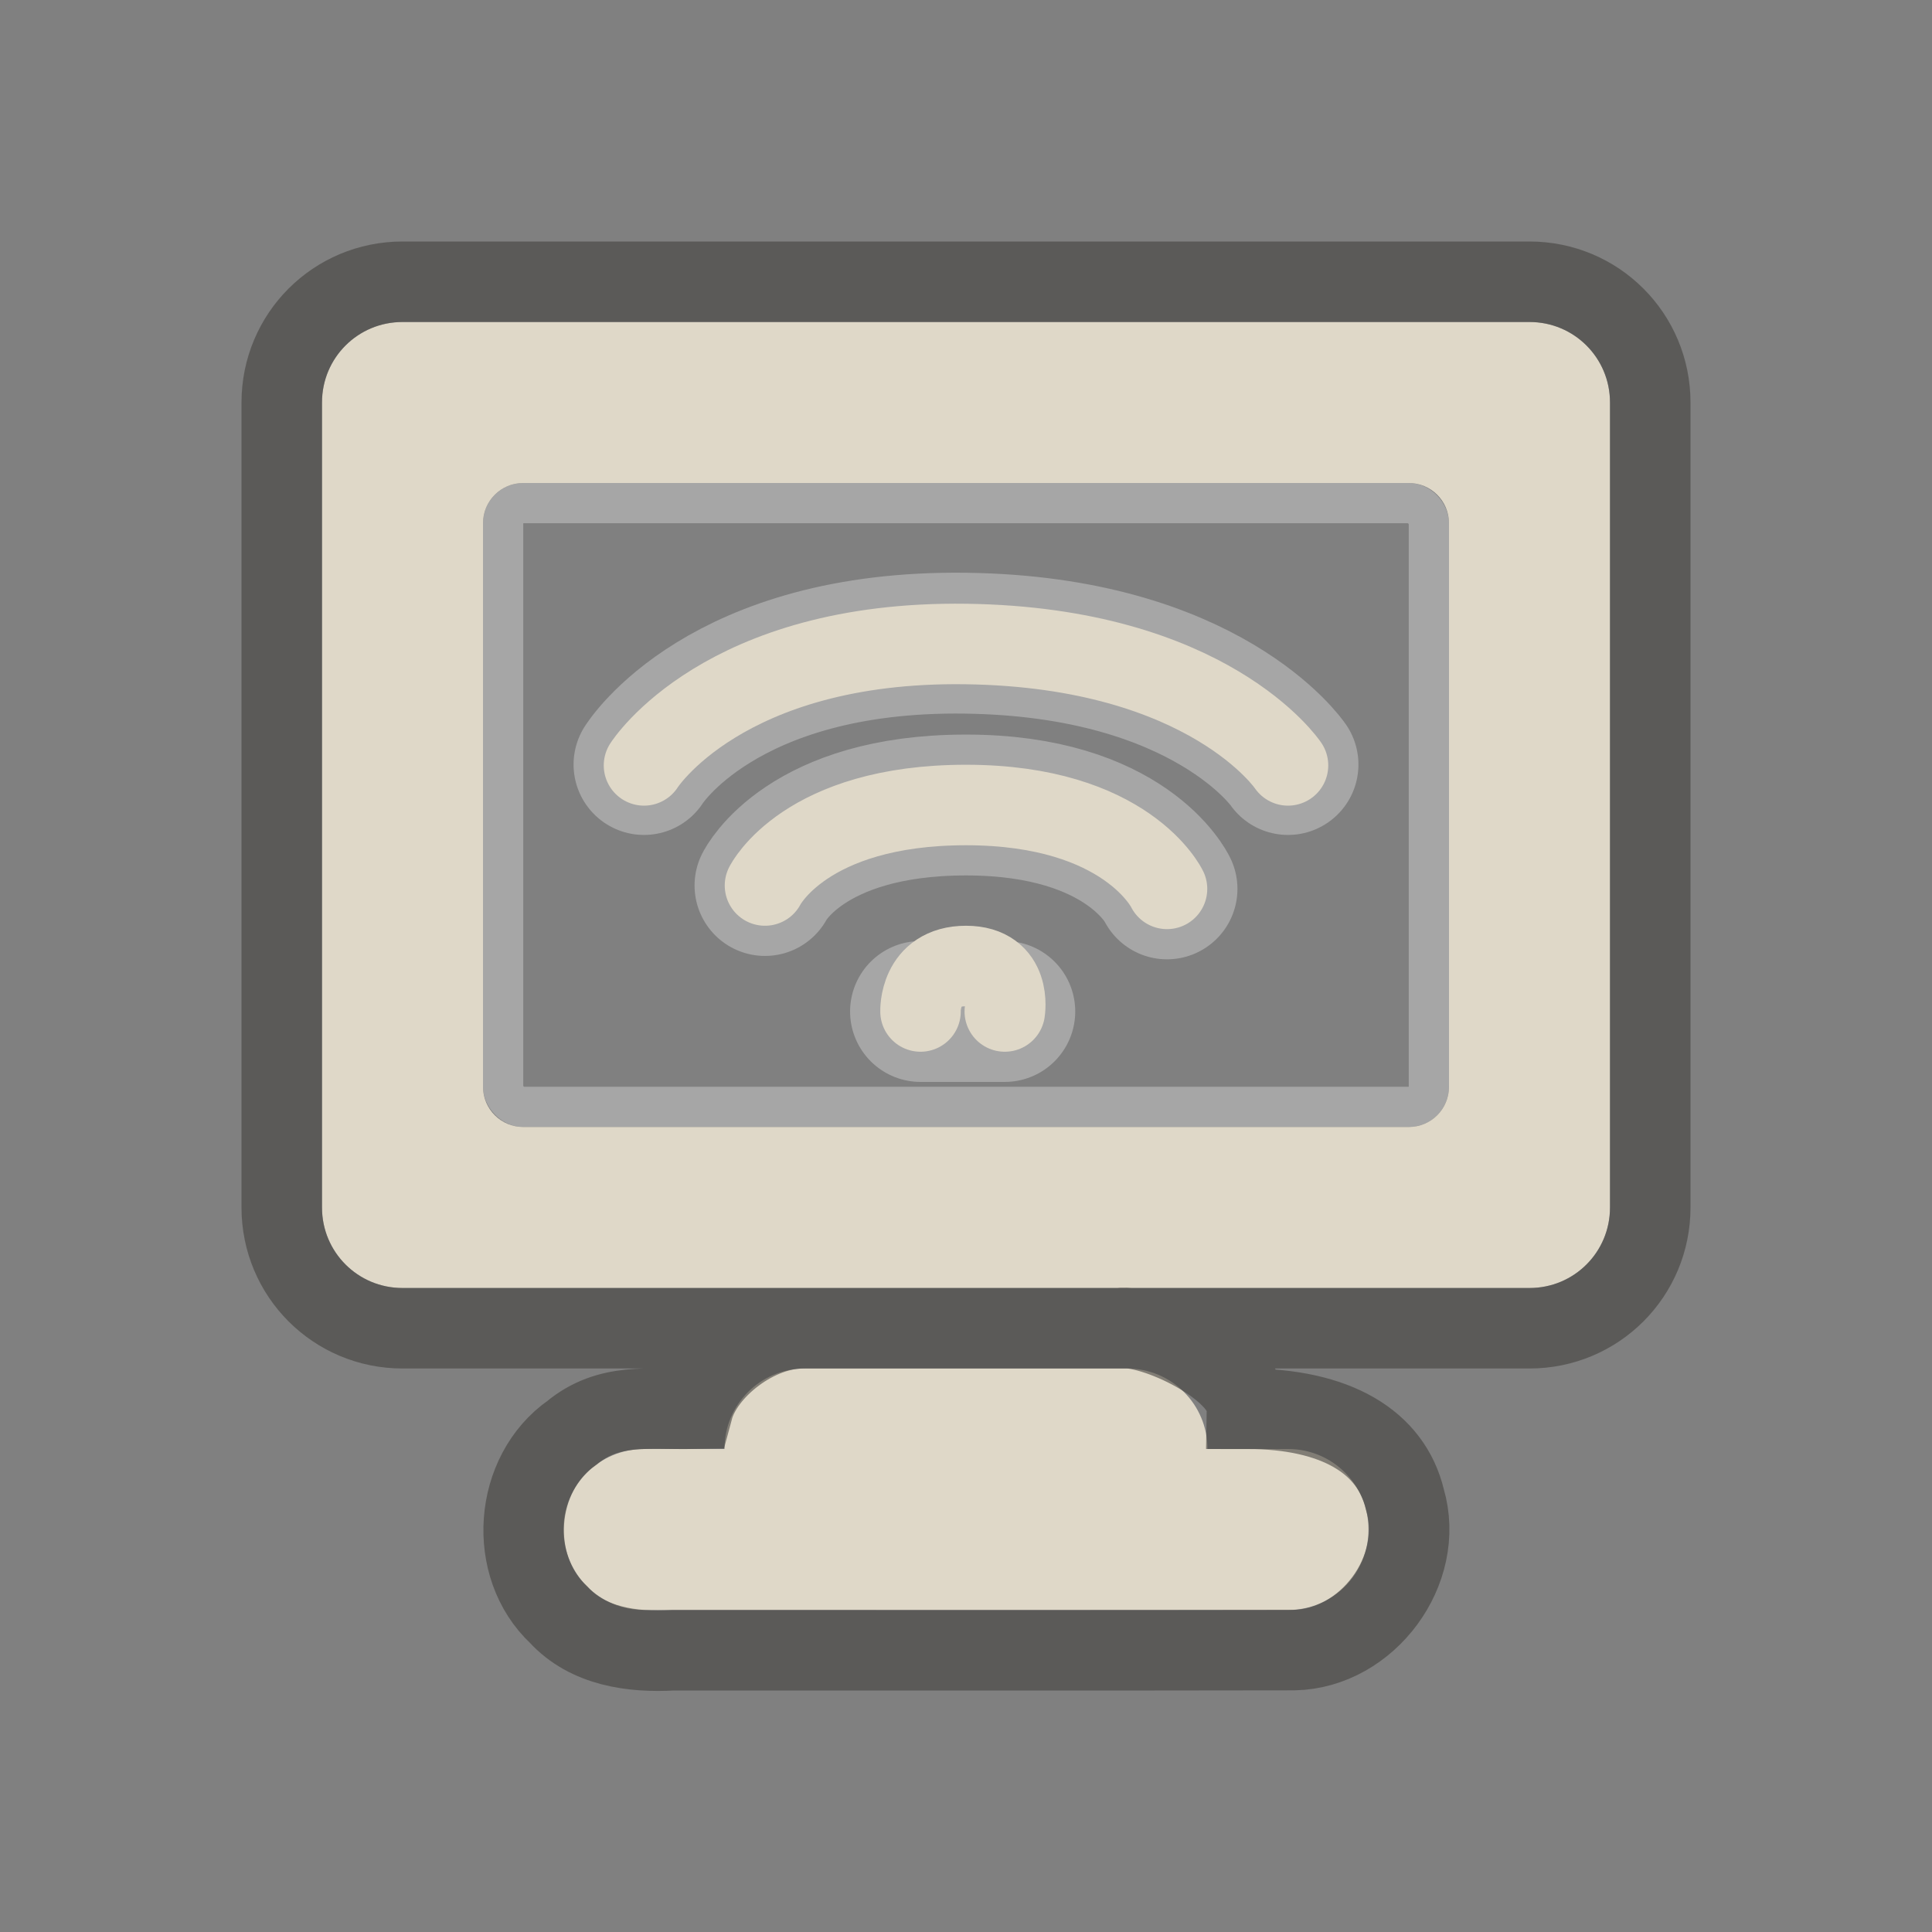 <?xml version="1.0" encoding="UTF-8" standalone="no"?>
<!-- Created with Inkscape (http://www.inkscape.org/) -->
<svg
   xmlns:svg="http://www.w3.org/2000/svg"
   xmlns="http://www.w3.org/2000/svg"
   version="1.0"
   width="24"
   height="24"
   id="svg3459">
  <rect width="100%" height="100%" fill="#808080" stroke="none"/>
  <defs
     id="defs3461" />
  <path
     d="M 9.503,11 C 9.503,11 10,10 12,10 C 14,10 14.497,11.042 14.497,11.042 M 8,9.497 C 8,9.497 8.964,7.947 12,7.99 C 15,8.031 16,9.497 16,9.497 M 11.435,12.565 L 12.482,12.565"
     id="path3457"
     style="opacity:0.3;fill:none;fill-rule:evenodd;stroke:#ffffff;stroke-width:1.75;stroke-linecap:round;stroke-linejoin:miter;stroke-miterlimit:4;stroke-dasharray:none;stroke-opacity:1" />
  <rect
     width="11.5"
     height="7.5"
     rx="0.25"
     ry="0.25"
     x="6.25"
     y="6.25"
     id="rect3236"
     style="opacity:0.3;fill:none;fill-opacity:1;fill-rule:nonzero;stroke:#ffffff;stroke-width:0.5;stroke-linecap:round;stroke-linejoin:miter;marker:none;marker-start:none;marker-mid:none;marker-end:none;stroke-miterlimit:4;stroke-dasharray:none;stroke-dashoffset:0;stroke-opacity:1;visibility:visible;display:inline;overflow:visible;enable-background:accumulate" />
  <path
     d="M 5,4 C 4.446,4 4,4.446 4,5 L 4,15 C 4,15.554 4.446,16 5,16 L 19,16 C 19.554,16 20,15.554 20,15 L 20,5 C 20,4.446 19.554,4 19,4 L 5,4 z M 6.5,6 L 17.5,6 C 17.777,6 18,6.223 18,6.5 L 18,13.5 C 18,13.777 17.777,14 17.5,14 L 6.5,14 C 6.223,14 6,13.777 6,13.5 L 6,6.5 C 6,6.223 6.223,6 6.5,6 z M 10,17 C 9.446,17 9,17.446 9,18 L 8,18 C 7.446,18 7,18.446 7,19 C 7,19.554 7.446,20 8,20 L 10,20 L 14,20 L 16,20 C 16.554,20 17,19.554 17,19 C 17,18.446 16.554,18 16,18 L 15,18 C 15,17.446 14.554,17 14,17 L 10,17 z"
     id="rect2419"
     style="fill:#dfd8c8;fill-opacity:1;fill-rule:evenodd;stroke:none;stroke-width:1.7;stroke-linecap:round;stroke-linejoin:miter;marker:none;marker-start:none;marker-mid:none;marker-end:none;stroke-miterlimit:4;stroke-dasharray:none;stroke-dashoffset:0;stroke-opacity:1;visibility:visible;display:inline;overflow:visible;enable-background:accumulate" />
  <path
     d="M 5,3.5 L 19,3.5 C 19.831,3.5 20.5,4.169 20.5,5 L 20.5,15 C 20.5,15.831 19.831,16.5 19,16.5 L 5,16.5 C 4.169,16.5 3.5,15.831 3.5,15 L 3.5,5 C 3.5,4.169 4.169,3.5 5,3.5 z M 10,16.5 C 9.4,16.485 8.741,17.01 8.609,17.5 C 8.061,17.51 7.562,17.421 7.105,17.799 C 6.381,18.304 6.295,19.456 6.941,20.059 C 7.304,20.455 7.856,20.529 8.364,20.5 C 10.935,20.499 13.506,20.503 16.077,20.498 C 16.988,20.479 17.711,19.504 17.452,18.627 C 17.282,17.909 16.592,17.5 15.49,17.5 C 15.498,17 14.318,16.442 13.896,16.5 C 12.597,16.5 11.299,16.5 10,16.5 z"
     id="rect2430"
     style="opacity:0.6;fill:none;fill-opacity:1;fill-rule:nonzero;stroke:#43423e;stroke-width:1;stroke-linecap:round;stroke-linejoin:miter;marker:none;marker-start:none;marker-mid:none;marker-end:none;stroke-miterlimit:4;stroke-dashoffset:0;stroke-opacity:1;visibility:visible;display:inline;overflow:visible;enable-background:accumulate" />
  <path
     d="M 9.503,11 C 9.503,11 10,10 12,10 C 14,10 14.497,11.042 14.497,11.042 M 8,9.508 C 8,9.508 8.982,7.958 12,8 C 15.018,8.042 16,9.508 16,9.508 M 11.435,12.565 C 11.435,12.565 11.414,12 12,12 C 12.577,12 12.482,12.565 12.482,12.565"
     id="path3445"
     style="fill:none;fill-rule:evenodd;stroke:#dfd8c8;stroke-width:1px;stroke-linecap:round;stroke-linejoin:miter;stroke-opacity:1" />
</svg>
